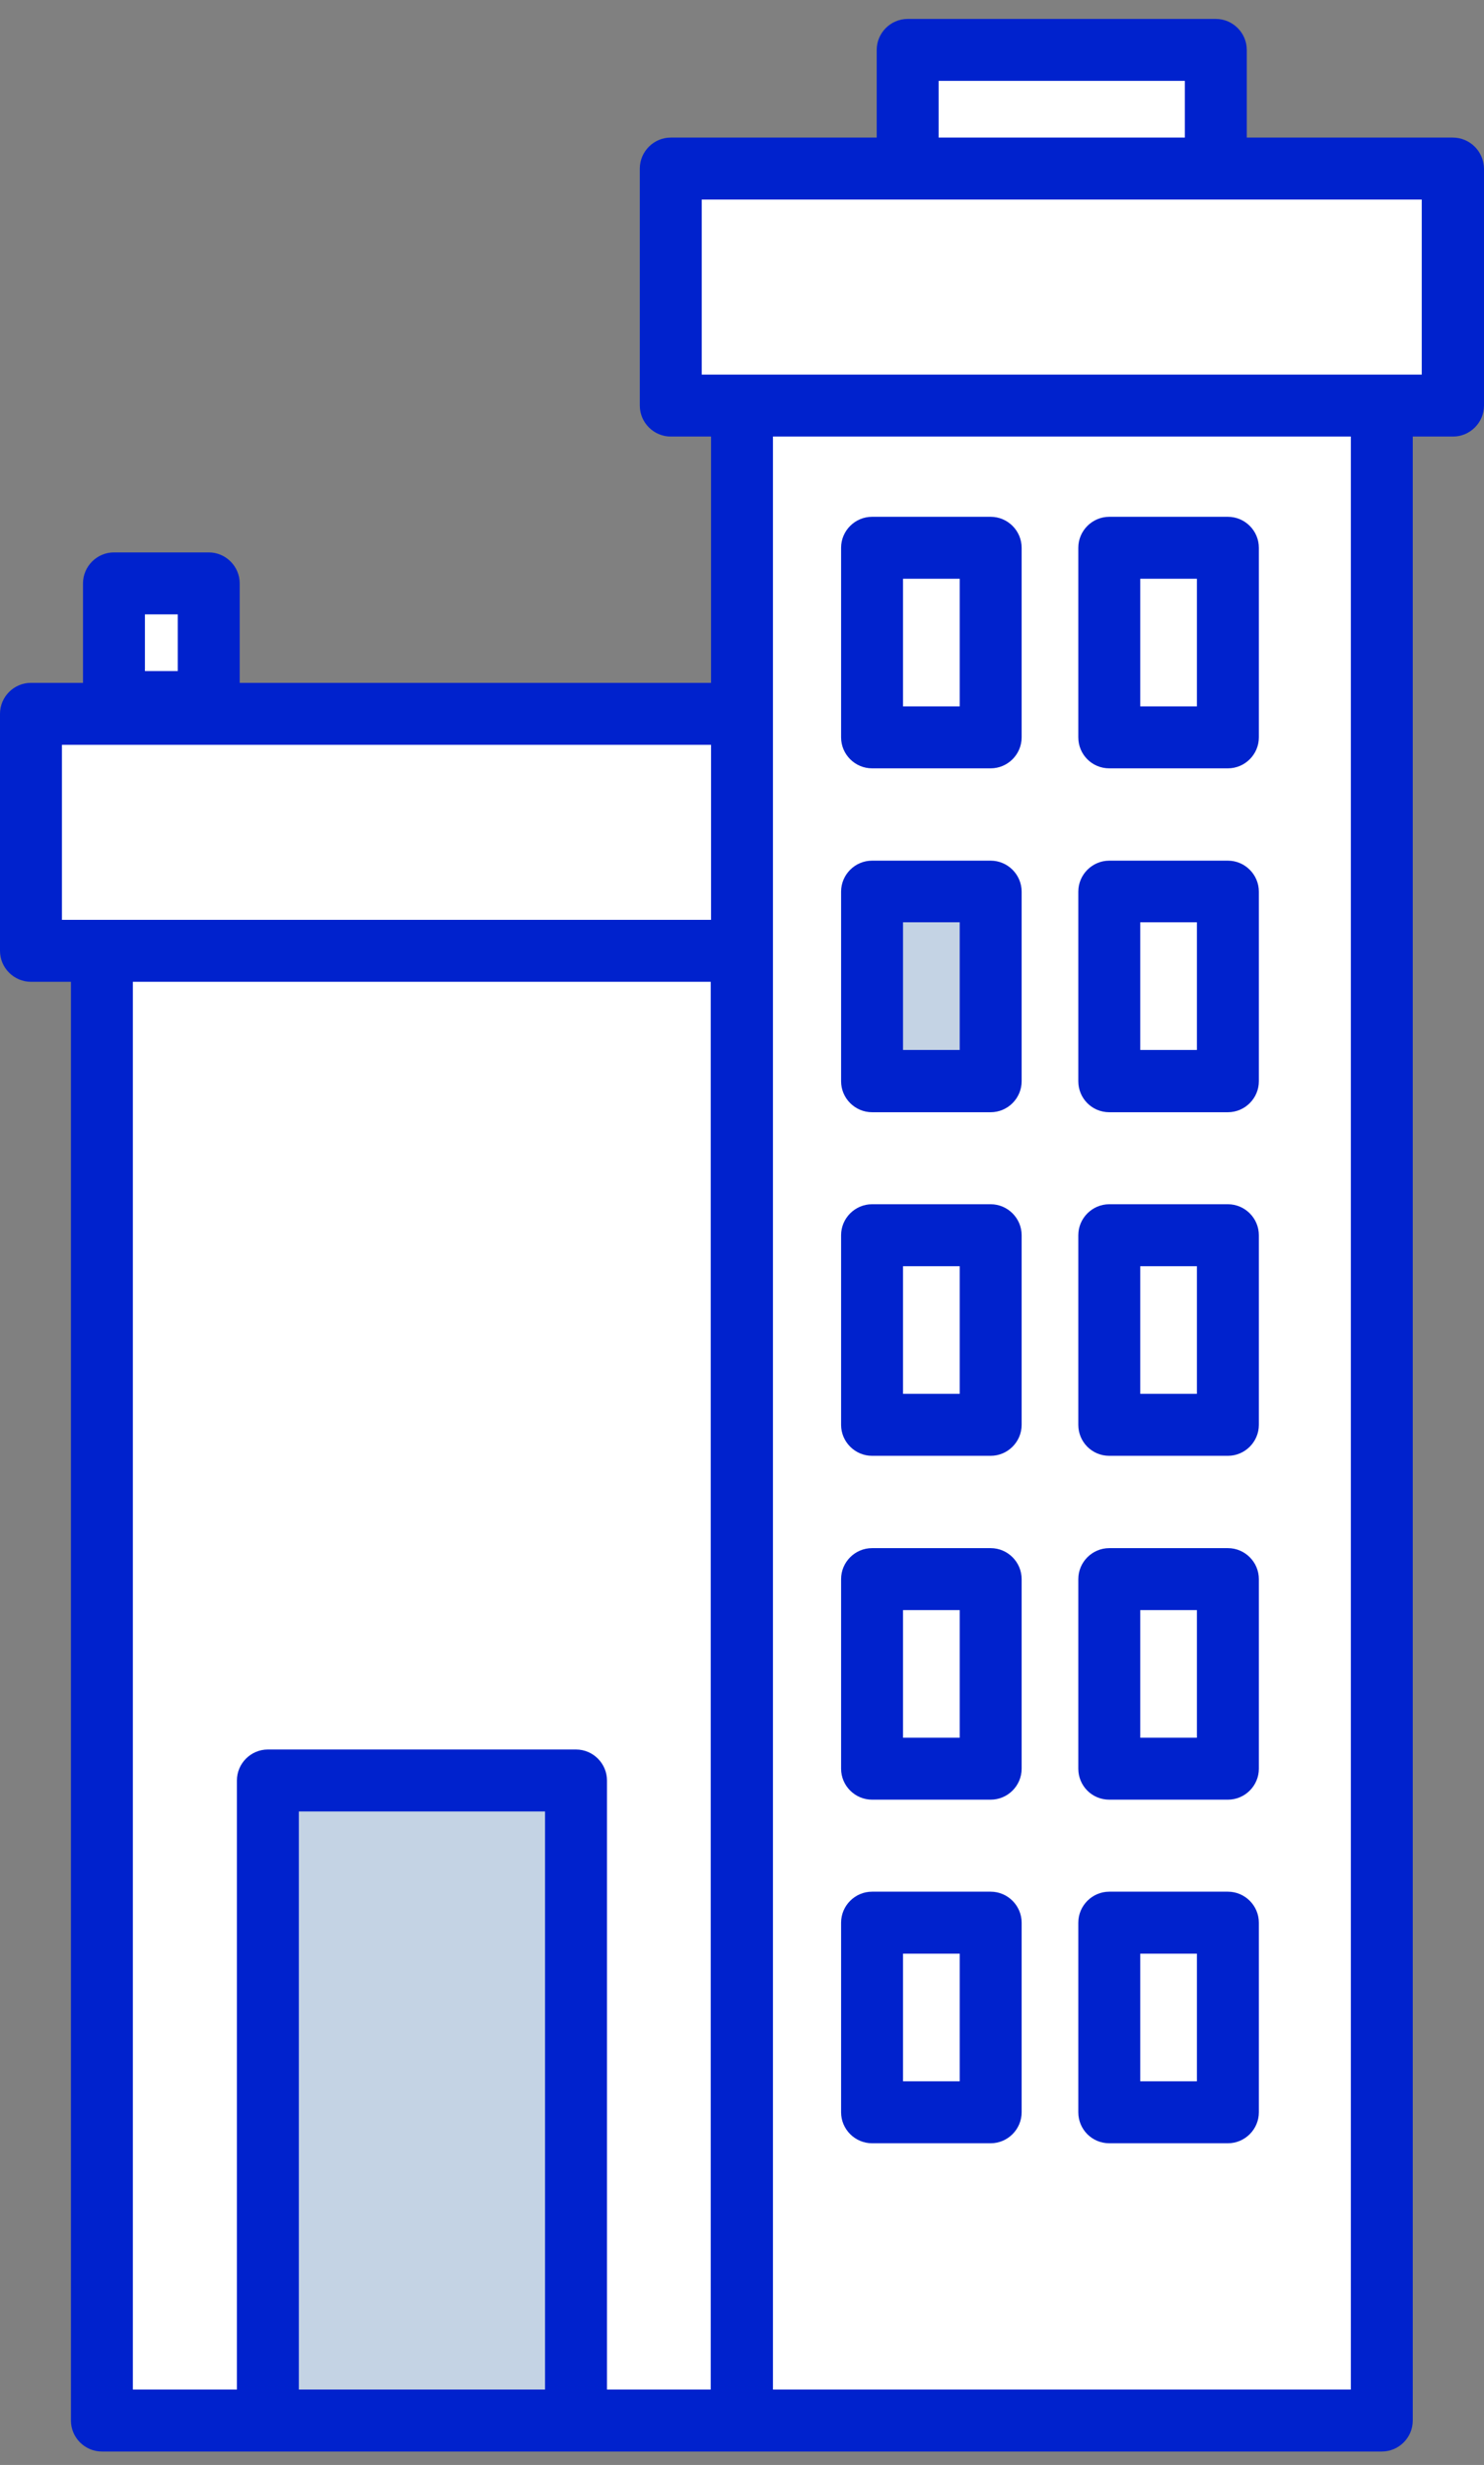<svg width="53" height="88" viewBox="0 0 53 88" fill="none" xmlns="http://www.w3.org/2000/svg">
    <rect x="0" y="0" width="53" height="88" fill="#808080" stroke="none"/>
    <path d="M43.422 6.018V1.782H32.417V6.018H23.956V14.479H26.5V25.484H1.106V33.945H3.65V86.414H26.5H49.35V14.479H51.883V6.018H43.422Z" fill="white"/>
    <path d="M7.455 20.827H4.07V25.063H7.455V20.827Z" fill="white"/>
    <path d="M20.572 63.564H9.567V86.414H20.572V63.564Z" fill="#C4D3E4"/>
    <path d="M35.381 31.821H31.145V38.59H35.381V31.821Z" fill="#C4D3E4"/>
    <path d="M31.145 27.43H35.381C35.989 27.43 36.487 26.933 36.487 26.324V19.555C36.487 18.947 35.989 18.45 35.381 18.45H31.145C30.537 18.45 30.039 18.947 30.039 19.555V26.324C30.039 26.933 30.537 27.43 31.145 27.43ZM32.251 20.662H34.275V25.218H32.251V20.662Z" fill="#0022CD"/>
    <path d="M39.617 27.43H43.853C44.462 27.43 44.959 26.933 44.959 26.324V19.555C44.959 18.947 44.462 18.45 43.853 18.45H39.617C39.009 18.45 38.511 18.947 38.511 19.555V26.324C38.511 26.933 38.998 27.43 39.617 27.43ZM40.723 20.662H42.747V25.218H40.723V20.662Z" fill="#0022CD"/>
    <path d="M31.145 39.707H35.381C35.989 39.707 36.487 39.209 36.487 38.601V31.832C36.487 31.224 35.989 30.726 35.381 30.726H31.145C30.537 30.726 30.039 31.224 30.039 31.832V38.601C30.039 39.209 30.537 39.707 31.145 39.707ZM32.251 32.927H34.275V37.484H32.251V32.927Z" fill="#0022CD"/>
    <path d="M39.617 39.707H43.853C44.462 39.707 44.959 39.209 44.959 38.601V31.832C44.959 31.224 44.462 30.726 43.853 30.726H39.617C39.009 30.726 38.511 31.224 38.511 31.832V38.601C38.511 39.209 38.998 39.707 39.617 39.707ZM40.723 32.927H42.747V37.484H40.723V32.927Z" fill="#0022CD"/>
    <path d="M31.145 51.973H35.381C35.989 51.973 36.487 51.475 36.487 50.867V44.098C36.487 43.49 35.989 42.992 35.381 42.992H31.145C30.537 42.992 30.039 43.49 30.039 44.098V50.867C30.039 51.475 30.537 51.973 31.145 51.973ZM32.251 45.204H34.275V49.761H32.251V45.204Z" fill="#0022CD"/>
    <path d="M39.617 51.973H43.853C44.462 51.973 44.959 51.475 44.959 50.867V44.098C44.959 43.49 44.462 42.992 43.853 42.992H39.617C39.009 42.992 38.511 43.49 38.511 44.098V50.867C38.511 51.475 38.998 51.973 39.617 51.973ZM40.723 45.204H42.747V49.761H40.723V45.204Z" fill="#0022CD"/>
    <path d="M31.145 64.249H35.381C35.989 64.249 36.487 63.752 36.487 63.143V56.375C36.487 55.766 35.989 55.269 35.381 55.269H31.145C30.537 55.269 30.039 55.766 30.039 56.375V63.143C30.039 63.752 30.537 64.249 31.145 64.249ZM32.251 57.481H34.275V62.037H32.251V57.481Z" fill="#0022CD"/>
    <path d="M39.617 64.249H43.853C44.462 64.249 44.959 63.752 44.959 63.143V56.375C44.959 55.766 44.462 55.269 43.853 55.269H39.617C39.009 55.269 38.511 55.766 38.511 56.375V63.143C38.511 63.752 38.998 64.249 39.617 64.249ZM40.723 57.481H42.747V62.037H40.723V57.481Z" fill="#0022CD"/>
    <path d="M31.145 76.515H35.381C35.989 76.515 36.487 76.017 36.487 75.409V68.64C36.487 68.032 35.989 67.534 35.381 67.534H31.145C30.537 67.534 30.039 68.032 30.039 68.64V75.409C30.039 76.017 30.537 76.515 31.145 76.515ZM32.251 69.746H34.275V74.303H32.251V69.746Z" fill="#0022CD"/>
    <path d="M39.617 76.515H43.853C44.462 76.515 44.959 76.017 44.959 75.409V68.64C44.959 68.032 44.462 67.534 43.853 67.534H39.617C39.009 67.534 38.511 68.032 38.511 68.64V75.409C38.511 76.017 38.998 76.515 39.617 76.515ZM40.723 69.746H42.747V74.303H40.723V69.746Z" fill="#0022CD"/>
    <path d="M51.883 4.912H44.528V1.782C44.528 1.174 44.03 0.676 43.422 0.676H32.417C31.809 0.676 31.311 1.174 31.311 1.782V4.912H23.956C23.348 4.912 22.85 5.41 22.85 6.018V14.479C22.85 15.087 23.348 15.585 23.956 15.585H25.394V24.378H8.561V20.828C8.561 20.219 8.063 19.721 7.455 19.721H4.07C3.462 19.721 2.964 20.219 2.964 20.828V24.378H1.106C0.498 24.378 0 24.875 0 25.484V33.945C0 34.553 0.498 35.051 1.106 35.051H2.533V86.414C2.533 87.022 3.03 87.52 3.639 87.52H9.567H20.572H26.5H49.35C49.959 87.52 50.456 87.022 50.456 86.414V15.585H51.894C52.502 15.585 53 15.087 53 14.479V6.018C52.989 5.399 52.491 4.912 51.883 4.912ZM5.176 21.933H6.348V23.957H5.176V21.933ZM19.466 85.308H10.673V64.67H19.466V85.308ZM25.394 85.308H21.678V63.564C21.678 62.955 21.18 62.458 20.572 62.458H9.567C8.959 62.458 8.461 62.955 8.461 63.564V85.308H4.745V35.051H25.383V85.308H25.394ZM25.394 32.839H3.639H2.212V26.59H25.394V32.839ZM33.523 2.888H42.316V4.912H33.523V2.888ZM48.244 85.308H27.606V33.945V25.484V15.585H48.244V85.308ZM50.777 13.373H49.339H26.5H25.062V7.124H32.417H43.422H50.777V13.373Z" fill="#0022CD"/>
</svg>
